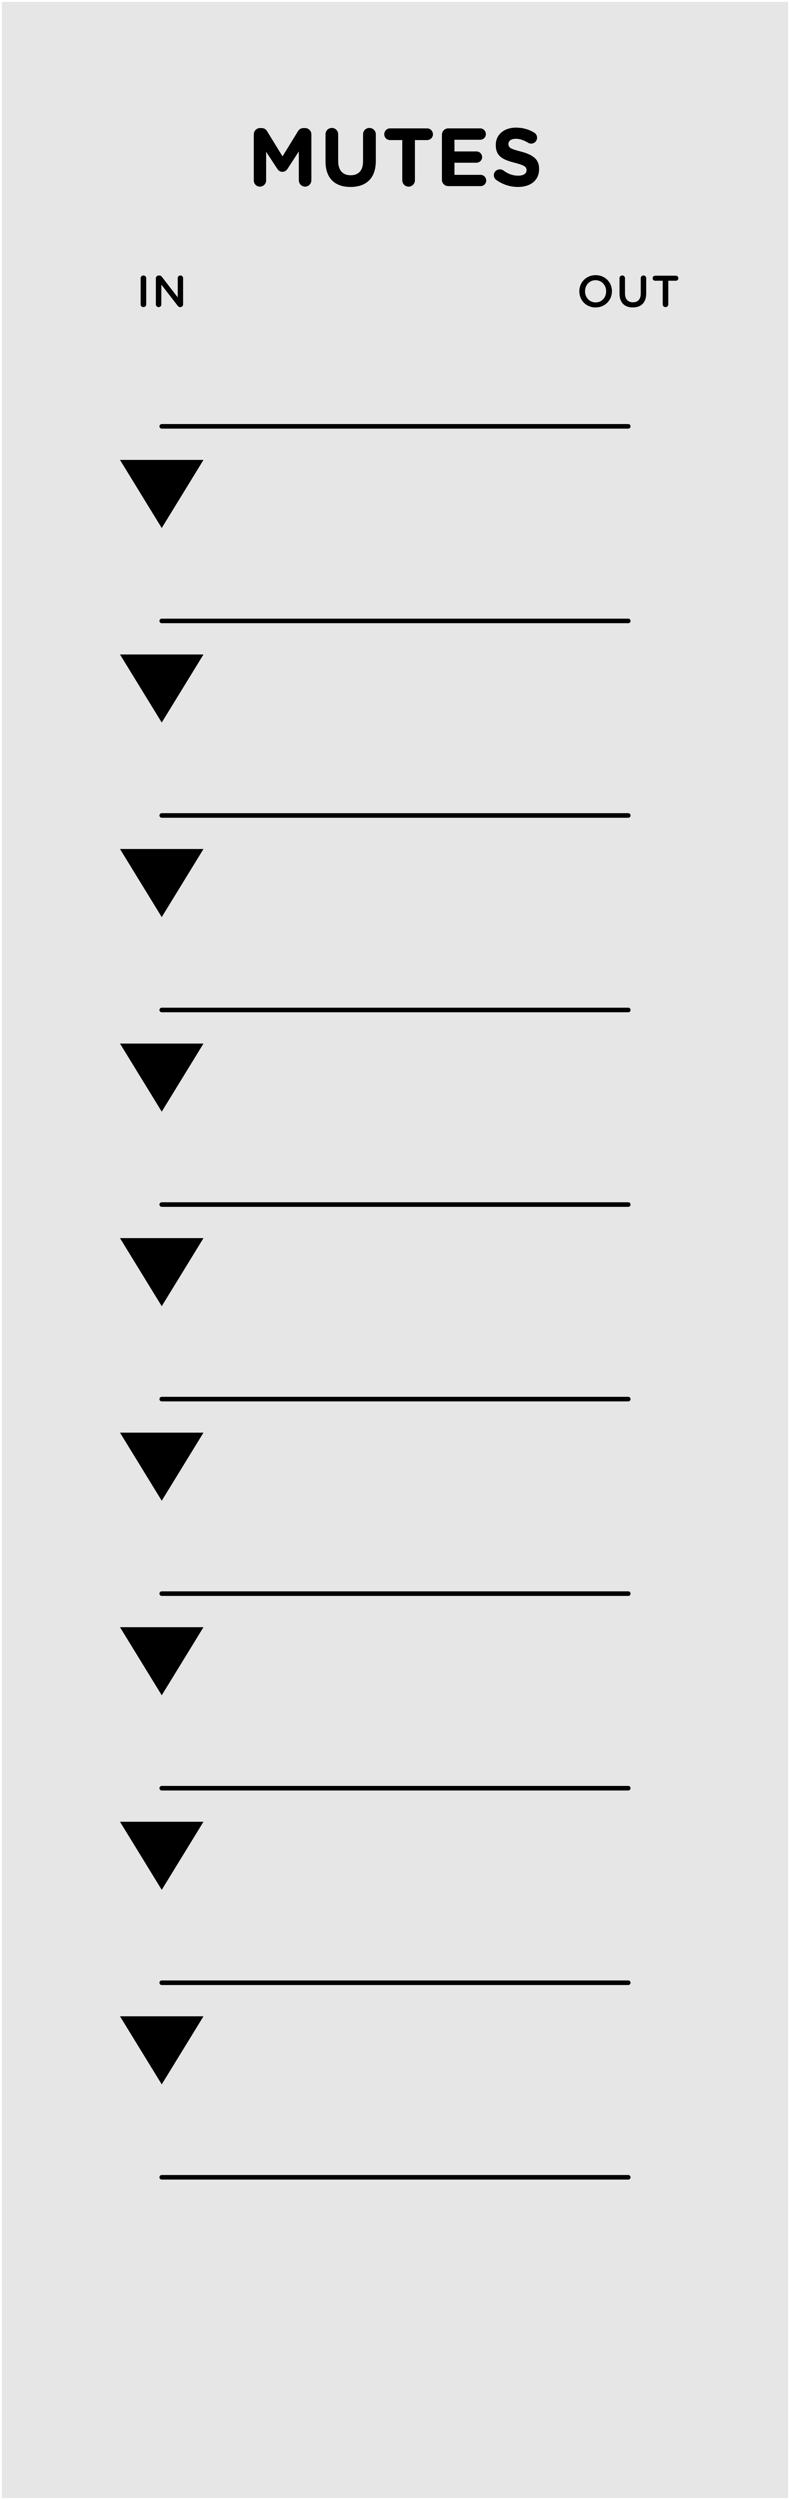 <?xml version="1.0" encoding="UTF-8" standalone="no"?>
<!-- Created with Inkscape (http://www.inkscape.org/) -->

<svg
   xmlns:dc="http://purl.org/dc/elements/1.1/"
   xmlns:cc="http://creativecommons.org/ns#"
   xmlns:rdf="http://www.w3.org/1999/02/22-rdf-syntax-ns#"
   xmlns:svg="http://www.w3.org/2000/svg"
   xmlns="http://www.w3.org/2000/svg"
   xmlns:sodipodi="http://sodipodi.sourceforge.net/DTD/sodipodi-0.dtd"
   xmlns:inkscape="http://www.inkscape.org/namespaces/inkscape"
   width="40.64mm"
   height="128.499mm"
   viewBox="0 0 40.64 128.499"
   version="1.1"
   id="svg55117"
   sodipodi:docname="Mutes.svg"
   inkscape:version="0.92.3 (2405546, 2018-03-11)">
  <defs
     id="defs55111">
    <clipPath
       id="clip1779">
      <rect
         y="0"
         x="0"
         width="18"
         height="18"
         id="rect13697" />
    </clipPath>
    <clipPath
       id="clip1780">
      <path
         inkscape:connector-curvature="0"
         d="M 0.043,0.359 H 17.051 V 17.367 H 0.043 Z m 0,0"
         id="path13694" />
    </clipPath>
    <clipPath
       id="clip1782">
      <rect
         y="0"
         x="0"
         width="23"
         height="25"
         id="rect13716" />
    </clipPath>
    <clipPath
       id="clip1783">
      <path
         inkscape:connector-curvature="0"
         d="M 0.191,0.219 H 22.871 V 24.957 H 0.191 Z m 0,0"
         id="path13713" />
    </clipPath>
    <clipPath
       id="clip1786">
      <rect
         y="0"
         x="0"
         width="17"
         height="16"
         id="rect13738" />
    </clipPath>
    <clipPath
       id="clip1787">
      <path
         inkscape:connector-curvature="0"
         d="m 0.406,0.453 h 16.25 v 15.098 h -16.25 z m 0,0"
         id="path13735" />
    </clipPath>
    <clipPath
       id="clip1789">
      <rect
         y="0"
         x="0"
         width="23"
         height="26"
         id="rect13757" />
    </clipPath>
    <clipPath
       id="clip1790">
      <path
         inkscape:connector-curvature="0"
         d="M 0.191,0.562 H 22.871 V 25.305 H 0.191 Z m 0,0"
         id="path13754" />
    </clipPath>
    <clipPath
       id="clip1793">
      <rect
         y="0"
         x="0"
         width="17"
         height="16"
         id="rect13779" />
    </clipPath>
    <clipPath
       id="clip1794">
      <path
         inkscape:connector-curvature="0"
         d="m 0.406,0.801 h 16.25 v 15.098 h -16.25 z m 0,0"
         id="path13776" />
    </clipPath>
    <clipPath
       id="clip1796">
      <rect
         y="0"
         x="0"
         width="23"
         height="26"
         id="rect13798" />
    </clipPath>
    <clipPath
       id="clip1797">
      <path
         inkscape:connector-curvature="0"
         d="M 0.191,0.91 H 22.871 V 25.652 H 0.191 Z m 0,0"
         id="path13795" />
    </clipPath>
    <clipPath
       id="clip1800">
      <rect
         y="0"
         x="0"
         width="17"
         height="16"
         id="rect13820" />
    </clipPath>
    <clipPath
       id="clip1801">
      <path
         inkscape:connector-curvature="0"
         d="m 0.406,0.148 h 16.25 v 15.098 h -16.25 z m 0,0"
         id="path13817" />
    </clipPath>
    <clipPath
       id="clip1803">
      <rect
         y="0"
         x="0"
         width="23"
         height="25"
         id="rect13839" />
    </clipPath>
    <clipPath
       id="clip1804">
      <path
         inkscape:connector-curvature="0"
         d="M 0.191,0.258 H 22.871 V 24.996 H 0.191 Z m 0,0"
         id="path13836" />
    </clipPath>
    <clipPath
       id="clip1807">
      <rect
         y="0"
         x="0"
         width="17"
         height="16"
         id="rect13861" />
    </clipPath>
    <clipPath
       id="clip1808">
      <path
         inkscape:connector-curvature="0"
         d="m 0.406,0.492 h 16.25 v 15.098 h -16.25 z m 0,0"
         id="path13858" />
    </clipPath>
    <clipPath
       id="clip1810">
      <rect
         y="0"
         x="0"
         width="23"
         height="26"
         id="rect13880" />
    </clipPath>
    <clipPath
       id="clip1811">
      <path
         inkscape:connector-curvature="0"
         d="M 0.191,0.602 H 22.871 V 25.344 H 0.191 Z m 0,0"
         id="path13877" />
    </clipPath>
    <clipPath
       id="clip1814">
      <rect
         y="0"
         x="0"
         width="17"
         height="16"
         id="rect13902" />
    </clipPath>
    <clipPath
       id="clip1815">
      <path
         inkscape:connector-curvature="0"
         d="m 0.406,0.84 h 16.25 V 15.938 h -16.25 z m 0,0"
         id="path13899" />
    </clipPath>
    <clipPath
       id="clip1817">
      <rect
         y="0"
         x="0"
         width="23"
         height="26"
         id="rect13921" />
    </clipPath>
    <clipPath
       id="clip1818">
      <path
         inkscape:connector-curvature="0"
         d="M 0.191,0.949 H 22.871 V 25.691 H 0.191 Z m 0,0"
         id="path13918" />
    </clipPath>
    <clipPath
       id="clip1821">
      <rect
         y="0"
         x="0"
         width="17"
         height="16"
         id="rect13943" />
    </clipPath>
    <clipPath
       id="clip1822">
      <path
         inkscape:connector-curvature="0"
         d="m 0.406,0.188 h 16.25 v 15.098 h -16.25 z m 0,0"
         id="path13940" />
    </clipPath>
    <clipPath
       id="clip1824">
      <rect
         y="0"
         x="0"
         width="23"
         height="26"
         id="rect13962" />
    </clipPath>
    <clipPath
       id="clip1825">
      <path
         inkscape:connector-curvature="0"
         d="M 0.191,0.523 H 22.871 V 25.266 H 0.191 Z m 0,0"
         id="path13959" />
    </clipPath>
    <clipPath
       id="clip1828">
      <rect
         y="0"
         x="0"
         width="17"
         height="16"
         id="rect13984" />
    </clipPath>
    <clipPath
       id="clip1829">
      <path
         inkscape:connector-curvature="0"
         d="m 0.406,0.762 h 16.25 v 15.098 h -16.25 z m 0,0"
         id="path13981" />
    </clipPath>
    <clipPath
       id="clip1831">
      <rect
         y="0"
         x="0"
         width="23"
         height="26"
         id="rect14003" />
    </clipPath>
    <clipPath
       id="clip1832">
      <path
         inkscape:connector-curvature="0"
         d="M 0.191,0.871 H 22.871 V 25.613 H 0.191 Z m 0,0"
         id="path14000" />
    </clipPath>
    <clipPath
       id="clip1835">
      <rect
         y="0"
         x="0"
         width="17"
         height="16"
         id="rect14025" />
    </clipPath>
    <clipPath
       id="clip1836">
      <path
         inkscape:connector-curvature="0"
         d="m 0.406,0.105 h 16.25 v 15.102 h -16.25 z m 0,0"
         id="path14022" />
    </clipPath>
    <clipPath
       id="clip1838">
      <rect
         y="0"
         x="0"
         width="23"
         height="25"
         id="rect14044" />
    </clipPath>
    <clipPath
       id="clip1839">
      <path
         inkscape:connector-curvature="0"
         d="M 0.191,0.18 H 22.871 V 24.918 H 0.191 Z m 0,0"
         id="path14041" />
    </clipPath>
    <clipPath
       id="clip1842">
      <rect
         y="0"
         x="0"
         width="17"
         height="16"
         id="rect14066" />
    </clipPath>
    <clipPath
       id="clip1843">
      <path
         inkscape:connector-curvature="0"
         d="m 0.406,0.414 h 16.25 v 15.098 h -16.25 z m 0,0"
         id="path14063" />
    </clipPath>
    <clipPath
       id="clip1845">
      <rect
         y="0"
         x="0"
         width="23"
         height="26"
         id="rect14085" />
    </clipPath>
    <clipPath
       id="clip1846">
      <path
         inkscape:connector-curvature="0"
         d="M 0.191,0.297 H 22.871 V 25.035 H 0.191 Z m 0,0"
         id="path14082" />
    </clipPath>
    <clipPath
       id="clip1849">
      <rect
         y="0"
         x="0"
         width="17"
         height="16"
         id="rect14107" />
    </clipPath>
    <clipPath
       id="clip1850">
      <path
         inkscape:connector-curvature="0"
         d="m 0.406,0.531 h 16.25 v 15.102 h -16.25 z m 0,0"
         id="path14104" />
    </clipPath>
    <clipPath
       id="clip1852">
      <rect
         y="0"
         x="0"
         width="23"
         height="25"
         id="rect14126" />
    </clipPath>
    <clipPath
       id="clip1853">
      <path
         inkscape:connector-curvature="0"
         d="M 0.223,0.219 H 22.902 V 24.957 H 0.223 Z m 0,0"
         id="path14123" />
    </clipPath>
    <clipPath
       id="clip1856">
      <rect
         y="0"
         x="0"
         width="17"
         height="16"
         id="rect14148" />
    </clipPath>
    <clipPath
       id="clip1857">
      <path
         inkscape:connector-curvature="0"
         d="m 0.438,0.453 h 16.25 v 15.098 h -16.25 z m 0,0"
         id="path14145" />
    </clipPath>
    <clipPath
       id="clip1859">
      <rect
         y="0"
         x="0"
         width="23"
         height="26"
         id="rect14167" />
    </clipPath>
    <clipPath
       id="clip1860">
      <path
         inkscape:connector-curvature="0"
         d="M 0.223,0.562 H 22.902 V 25.305 H 0.223 Z m 0,0"
         id="path14164" />
    </clipPath>
    <clipPath
       id="clip1863">
      <rect
         y="0"
         x="0"
         width="17"
         height="16"
         id="rect14189" />
    </clipPath>
    <clipPath
       id="clip1864">
      <path
         inkscape:connector-curvature="0"
         d="m 0.438,0.801 h 16.25 v 15.098 h -16.25 z m 0,0"
         id="path14186" />
    </clipPath>
    <clipPath
       id="clip1866">
      <rect
         y="0"
         x="0"
         width="23"
         height="26"
         id="rect14208" />
    </clipPath>
    <clipPath
       id="clip1867">
      <path
         inkscape:connector-curvature="0"
         d="M 0.223,0.91 H 22.902 V 25.652 H 0.223 Z m 0,0"
         id="path14205" />
    </clipPath>
    <clipPath
       id="clip1870">
      <rect
         y="0"
         x="0"
         width="17"
         height="16"
         id="rect14230" />
    </clipPath>
    <clipPath
       id="clip1871">
      <path
         inkscape:connector-curvature="0"
         d="m 0.438,0.148 h 16.25 v 15.098 h -16.25 z m 0,0"
         id="path14227" />
    </clipPath>
    <clipPath
       id="clip1873">
      <rect
         y="0"
         x="0"
         width="23"
         height="25"
         id="rect14249" />
    </clipPath>
    <clipPath
       id="clip1874">
      <path
         inkscape:connector-curvature="0"
         d="M 0.223,0.258 H 22.902 V 24.996 H 0.223 Z m 0,0"
         id="path14246" />
    </clipPath>
    <clipPath
       id="clip1877">
      <rect
         y="0"
         x="0"
         width="17"
         height="16"
         id="rect14271" />
    </clipPath>
    <clipPath
       id="clip1878">
      <path
         inkscape:connector-curvature="0"
         d="m 0.438,0.492 h 16.25 v 15.098 h -16.25 z m 0,0"
         id="path14268" />
    </clipPath>
    <clipPath
       id="clip1880">
      <rect
         y="0"
         x="0"
         width="23"
         height="26"
         id="rect14290" />
    </clipPath>
    <clipPath
       id="clip1881">
      <path
         inkscape:connector-curvature="0"
         d="M 0.223,0.602 H 22.902 V 25.344 H 0.223 Z m 0,0"
         id="path14287" />
    </clipPath>
    <clipPath
       id="clip1884">
      <rect
         y="0"
         x="0"
         width="17"
         height="16"
         id="rect14312" />
    </clipPath>
    <clipPath
       id="clip1885">
      <path
         inkscape:connector-curvature="0"
         d="m 0.438,0.84 h 16.25 V 15.938 h -16.25 z m 0,0"
         id="path14309" />
    </clipPath>
    <clipPath
       id="clip1887">
      <rect
         y="0"
         x="0"
         width="23"
         height="26"
         id="rect14331" />
    </clipPath>
    <clipPath
       id="clip1888">
      <path
         inkscape:connector-curvature="0"
         d="M 0.223,0.949 H 22.902 V 25.691 H 0.223 Z m 0,0"
         id="path14328" />
    </clipPath>
    <clipPath
       id="clip1891">
      <rect
         y="0"
         x="0"
         width="17"
         height="16"
         id="rect14353" />
    </clipPath>
    <clipPath
       id="clip1892">
      <path
         inkscape:connector-curvature="0"
         d="m 0.438,0.188 h 16.25 v 15.098 h -16.25 z m 0,0"
         id="path14350" />
    </clipPath>
    <clipPath
       id="clip1894">
      <rect
         y="0"
         x="0"
         width="23"
         height="26"
         id="rect14372" />
    </clipPath>
    <clipPath
       id="clip1895">
      <path
         inkscape:connector-curvature="0"
         d="M 0.223,0.523 H 22.902 V 25.266 H 0.223 Z m 0,0"
         id="path14369" />
    </clipPath>
    <clipPath
       id="clip1898">
      <rect
         y="0"
         x="0"
         width="17"
         height="16"
         id="rect14394" />
    </clipPath>
    <clipPath
       id="clip1899">
      <path
         inkscape:connector-curvature="0"
         d="m 0.438,0.762 h 16.25 v 15.098 h -16.25 z m 0,0"
         id="path14391" />
    </clipPath>
    <clipPath
       id="clip1901">
      <rect
         y="0"
         x="0"
         width="23"
         height="26"
         id="rect14413" />
    </clipPath>
    <clipPath
       id="clip1902">
      <path
         inkscape:connector-curvature="0"
         d="M 0.223,0.871 H 22.902 V 25.613 H 0.223 Z m 0,0"
         id="path14410" />
    </clipPath>
    <clipPath
       id="clip1905">
      <rect
         y="0"
         x="0"
         width="17"
         height="16"
         id="rect14435" />
    </clipPath>
    <clipPath
       id="clip1906">
      <path
         inkscape:connector-curvature="0"
         d="m 0.438,0.105 h 16.25 v 15.102 h -16.25 z m 0,0"
         id="path14432" />
    </clipPath>
    <clipPath
       id="clip1908">
      <rect
         y="0"
         x="0"
         width="23"
         height="25"
         id="rect14454" />
    </clipPath>
    <clipPath
       id="clip1909">
      <path
         inkscape:connector-curvature="0"
         d="M 0.223,0.18 H 22.902 V 24.918 H 0.223 Z m 0,0"
         id="path14451" />
    </clipPath>
    <clipPath
       id="clip1912">
      <rect
         y="0"
         x="0"
         width="17"
         height="16"
         id="rect14476" />
    </clipPath>
    <clipPath
       id="clip1913">
      <path
         inkscape:connector-curvature="0"
         d="m 0.438,0.414 h 16.25 v 15.098 h -16.25 z m 0,0"
         id="path14473" />
    </clipPath>
    <clipPath
       id="clip1915">
      <rect
         y="0"
         x="0"
         width="23"
         height="26"
         id="rect14495" />
    </clipPath>
    <clipPath
       id="clip1916">
      <path
         inkscape:connector-curvature="0"
         d="M 0.223,0.297 H 22.902 V 25.035 H 0.223 Z m 0,0"
         id="path14492" />
    </clipPath>
    <clipPath
       id="clip1919">
      <rect
         y="0"
         x="0"
         width="17"
         height="16"
         id="rect14517" />
    </clipPath>
    <clipPath
       id="clip1920">
      <path
         inkscape:connector-curvature="0"
         d="m 0.438,0.531 h 16.25 v 15.102 h -16.25 z m 0,0"
         id="path14514" />
    </clipPath>
    <clipPath
       id="clip1926">
      <rect
         y="0"
         x="0"
         width="18"
         height="18"
         id="rect14548" />
    </clipPath>
    <clipPath
       id="clip1927">
      <path
         inkscape:connector-curvature="0"
         d="M 0.043,0.09 H 17.051 V 17.098 H 0.043 Z m 0,0"
         id="path14545" />
    </clipPath>
    <clipPath
       id="clip1929">
      <rect
         y="0"
         x="0"
         width="18"
         height="18"
         id="rect14567" />
    </clipPath>
    <clipPath
       id="clip1930">
      <path
         inkscape:connector-curvature="0"
         d="M 0.043,0.438 H 17.051 V 17.445 H 0.043 Z m 0,0"
         id="path14564" />
    </clipPath>
    <clipPath
       id="clip1932">
      <rect
         y="0"
         x="0"
         width="18"
         height="18"
         id="rect14586" />
    </clipPath>
    <clipPath
       id="clip1933">
      <path
         inkscape:connector-curvature="0"
         d="M 0.043,0.133 H 17.051 V 17.141 H 0.043 Z m 0,0"
         id="path14583" />
    </clipPath>
  </defs>
  <sodipodi:namedview
     id="base"
     pagecolor="#ffffff"
     bordercolor="#666666"
     borderopacity="1.0"
     inkscape:pageopacity="0.0"
     inkscape:pageshadow="2"
     inkscape:zoom="2.8"
     inkscape:cx="25.409958"
     inkscape:cy="55.307639"
     inkscape:document-units="mm"
     inkscape:current-layer="layer1"
     showgrid="false"
     fit-margin-top="0"
     fit-margin-left="0"
     fit-margin-right="0"
     fit-margin-bottom="0"
     inkscape:snap-bbox="true"
     inkscape:bbox-nodes="true"
     inkscape:window-width="1920"
     inkscape:window-height="1200"
     inkscape:window-x="-36"
     inkscape:window-y="126"
     inkscape:window-maximized="0" />
  <g
     inkscape:label="Layer 1"
     inkscape:groupmode="layer"
     id="layer1"
     transform="translate(-82.49,-57.369)">
    <path
       inkscape:connector-curvature="0"
       id="path15641"
       d="M 82.583,57.463 H 123.037 V 185.776 H 82.583 Z m 0,0"
       style="fill:#e6e6e6;fill-opacity:1;fill-rule:nonzero;stroke:none;stroke-width:0.353" />
    <g
       id="use21591"
       style="fill:#000000;fill-opacity:1"
       transform="matrix(0.353,0,0,0.353,95.187,66.935)">
      <path
         id="path54614"
         d="m 1.016,-0.828 c 0,0.5 0.391,0.906 0.891,0.906 0.5,0 0.906,-0.406 0.906,-0.906 V -5 l 1.609,2.453 c 0.188,0.297 0.422,0.469 0.766,0.469 0.328,0 0.578,-0.172 0.766,-0.469 l 1.625,-2.5 v 4.188 c 0,0.516 0.406,0.938 0.906,0.938 0.516,0 0.922,-0.422 0.922,-0.938 V -7.531 C 9.406,-8.047 9,-8.453 8.484,-8.453 H 8.281 c -0.375,0 -0.641,0.156 -0.828,0.469 l -2.25,3.656 L 2.969,-7.969 C 2.812,-8.25 2.531,-8.453 2.141,-8.453 H 1.938 c -0.516,0 -0.922,0.406 -0.922,0.922 z m 0,0"
         style="stroke:none"
         inkscape:connector-curvature="0" />
    </g>
    <g
       id="use21595"
       style="fill:#000000;fill-opacity:1"
       transform="matrix(0.353,0,0,0.353,98.927,66.935)">
      <path
         id="path54610"
         d="m 4.516,0.125 c 2.25,0 3.688,-1.234 3.688,-3.781 v -3.891 c 0,-0.516 -0.422,-0.922 -0.938,-0.922 -0.516,0 -0.922,0.406 -0.922,0.922 v 3.953 c 0,1.344 -0.688,2.016 -1.812,2.016 -1.125,0 -1.812,-0.703 -1.812,-2.062 v -3.906 C 2.719,-8.062 2.312,-8.469 1.797,-8.469 1.281,-8.469 0.875,-8.062 0.875,-7.547 V -3.594 C 0.875,-1.125 2.25,0.125 4.516,0.125 Z m 0,0"
         style="stroke:none"
         inkscape:connector-curvature="0" />
    </g>
    <g
       id="use21599"
       style="fill:#000000;fill-opacity:1"
       transform="matrix(0.353,0,0,0.353,102.136,66.935)">
      <path
         id="path54606"
         d="m 2.969,-0.859 c 0,0.516 0.406,0.938 0.922,0.938 0.516,0 0.922,-0.422 0.922,-0.938 v -5.844 h 1.781 c 0.469,0 0.844,-0.375 0.844,-0.844 0,-0.469 -0.375,-0.859 -0.844,-0.859 H 1.188 c -0.469,0 -0.844,0.391 -0.844,0.859 0,0.469 0.375,0.844 0.844,0.844 h 1.781 z m 0,0"
         style="stroke:none"
         inkscape:connector-curvature="0" />
    </g>
    <g
       id="use21603"
       style="fill:#000000;fill-opacity:1"
       transform="matrix(0.353,0,0,0.353,104.865,66.935)">
      <path
         id="path54602"
         d="m 1.938,0 h 4.703 c 0.469,0 0.828,-0.359 0.828,-0.812 0,-0.453 -0.359,-0.828 -0.828,-0.828 H 2.844 V -3.406 H 6.047 C 6.5,-3.406 6.875,-3.766 6.875,-4.219 6.875,-4.688 6.5,-5.047 6.047,-5.047 H 2.844 V -6.75 h 3.75 c 0.453,0 0.828,-0.359 0.828,-0.828 0,-0.453 -0.375,-0.828 -0.828,-0.828 H 1.938 c -0.516,0 -0.922,0.422 -0.922,0.938 v 6.547 C 1.016,-0.406 1.422,0 1.938,0 Z m 0,0"
         style="stroke:none"
         inkscape:connector-curvature="0" />
    </g>
    <g
       id="use21607"
       style="fill:#000000;fill-opacity:1"
       transform="matrix(0.353,0,0,0.353,107.724,66.935)">
      <path
         id="path54598"
         d="m 4,0.125 c 1.812,0 3.078,-0.938 3.078,-2.609 v -0.031 c 0,-1.453 -0.953,-2.062 -2.656,-2.516 -1.453,-0.375 -1.812,-0.547 -1.812,-1.094 v -0.031 c 0,-0.406 0.359,-0.734 1.078,-0.734 0.578,0 1.156,0.203 1.766,0.562 0.141,0.094 0.281,0.141 0.469,0.141 0.469,0 0.859,-0.375 0.859,-0.859 C 6.781,-7.406 6.578,-7.656 6.375,-7.781 5.609,-8.25 4.734,-8.516 3.703,-8.516 c -1.719,0 -2.938,1 -2.938,2.531 v 0.016 c 0,1.672 1.094,2.141 2.781,2.578 1.406,0.359 1.703,0.594 1.703,1.062 v 0.031 c 0,0.484 -0.469,0.781 -1.219,0.781 -0.812,0 -1.516,-0.281 -2.141,-0.75 -0.125,-0.094 -0.297,-0.172 -0.531,-0.172 -0.484,0 -0.875,0.375 -0.875,0.859 0,0.281 0.156,0.547 0.359,0.688 C 1.781,-0.219 2.891,0.125 4,0.125 Z m 0,0"
         style="stroke:none"
         inkscape:connector-curvature="0" />
    </g>
    <path
       inkscape:connector-curvature="0"
       id="path21619"
       d="M 90.81,79.284 H 114.81"
       style="fill:none;stroke:#000000;stroke-width:0.235;stroke-linecap:round;stroke-linejoin:round;stroke-miterlimit:10;stroke-opacity:1" />
    <path
       inkscape:connector-curvature="0"
       id="path21621"
       d="M 90.81,89.285 H 114.81"
       style="fill:none;stroke:#000000;stroke-width:0.235;stroke-linecap:round;stroke-linejoin:round;stroke-miterlimit:10;stroke-opacity:1" />
    <path
       inkscape:connector-curvature="0"
       id="path21623"
       d="M 90.81,99.285 H 114.81"
       style="fill:none;stroke:#000000;stroke-width:0.235;stroke-linecap:round;stroke-linejoin:round;stroke-miterlimit:10;stroke-opacity:1" />
    <path
       inkscape:connector-curvature="0"
       id="path21625"
       d="M 90.81,109.284 H 114.81"
       style="fill:none;stroke:#000000;stroke-width:0.235;stroke-linecap:round;stroke-linejoin:round;stroke-miterlimit:10;stroke-opacity:1" />
    <path
       inkscape:connector-curvature="0"
       id="path21627"
       d="M 90.81,119.285 H 114.81"
       style="fill:none;stroke:#000000;stroke-width:0.235;stroke-linecap:round;stroke-linejoin:round;stroke-miterlimit:10;stroke-opacity:1" />
    <path
       inkscape:connector-curvature="0"
       id="path21629"
       d="M 90.81,129.285 H 114.81"
       style="fill:none;stroke:#000000;stroke-width:0.235;stroke-linecap:round;stroke-linejoin:round;stroke-miterlimit:10;stroke-opacity:1" />
    <path
       inkscape:connector-curvature="0"
       id="path21631"
       d="M 90.81,139.284 H 114.81"
       style="fill:none;stroke:#000000;stroke-width:0.235;stroke-linecap:round;stroke-linejoin:round;stroke-miterlimit:10;stroke-opacity:1" />
    <path
       inkscape:connector-curvature="0"
       id="path21633"
       d="M 90.81,149.285 H 114.81"
       style="fill:none;stroke:#000000;stroke-width:0.235;stroke-linecap:round;stroke-linejoin:round;stroke-miterlimit:10;stroke-opacity:1" />
    <path
       inkscape:connector-curvature="0"
       id="path21635"
       d="M 90.81,159.285 H 114.81"
       style="fill:none;stroke:#000000;stroke-width:0.235;stroke-linecap:round;stroke-linejoin:round;stroke-miterlimit:10;stroke-opacity:1" />
    <path
       inkscape:connector-curvature="0"
       id="path21637"
       d="M 90.81,169.285 H 114.81"
       style="fill:none;stroke:#000000;stroke-width:0.235;stroke-linecap:round;stroke-linejoin:round;stroke-miterlimit:10;stroke-opacity:1" />
    <g
       id="use21639"
       style="fill:#000000;fill-opacity:1"
       transform="matrix(0.353,0,0,0.353,112.155,73.145)">
      <path
         id="path54594"
         d="m 2.75,0.078 c 1.406,0 2.391,-1.078 2.391,-2.359 0,-1.281 -0.969,-2.344 -2.375,-2.344 -1.391,0 -2.375,1.062 -2.375,2.344 v 0.016 c 0,1.281 0.969,2.344 2.359,2.344 z M 2.766,-0.656 c -0.906,0 -1.547,-0.734 -1.547,-1.625 0,-0.891 0.641,-1.609 1.531,-1.609 0.906,0 1.547,0.734 1.547,1.609 v 0.016 c 0,0.891 -0.625,1.609 -1.531,1.609 z m 0,0"
         style="stroke:none"
         inkscape:connector-curvature="0" />
    </g>
    <g
       id="use21643"
       style="fill:#000000;fill-opacity:1"
       transform="matrix(0.353,0,0,0.353,114.178,73.145)">
      <path
         id="path54586"
         d="m 2.453,0.078 c 1.188,0 1.953,-0.688 1.953,-2.047 V -4.188 c 0,-0.219 -0.172,-0.391 -0.391,-0.391 -0.234,0 -0.406,0.172 -0.406,0.391 v 2.25 c 0,0.844 -0.438,1.266 -1.141,1.266 C 1.75,-0.672 1.312,-1.125 1.312,-1.969 V -4.188 c 0,-0.219 -0.172,-0.391 -0.391,-0.391 -0.234,0 -0.406,0.172 -0.406,0.391 v 2.25 c 0,1.328 0.75,2.016 1.938,2.016 z m 0,0"
         style="stroke:none"
         inkscape:connector-curvature="0" />
    </g>
    <g
       id="use21645"
       style="fill:#000000;fill-opacity:1"
       transform="matrix(0.353,0,0,0.353,115.981,73.145)">
      <path
         id="path54590"
         d="m 1.703,-0.359 c 0,0.219 0.188,0.391 0.406,0.391 0.219,0 0.406,-0.172 0.406,-0.391 V -3.812 H 3.625 c 0.203,0 0.359,-0.172 0.359,-0.359 0,-0.203 -0.156,-0.375 -0.359,-0.375 H 0.594 c -0.203,0 -0.359,0.172 -0.359,0.375 0,0.188 0.156,0.359 0.359,0.359 h 1.109 z m 0,0"
         style="stroke:none"
         inkscape:connector-curvature="0" />
    </g>
    <g
       id="use21649"
       style="fill:#000000;fill-opacity:1"
       transform="matrix(0.353,0,0,0.353,89.504,73.145)">
      <path
         id="path54578"
         d="m 0.625,-0.359 c 0,0.219 0.188,0.391 0.406,0.391 0.219,0 0.406,-0.172 0.406,-0.391 V -4.188 c 0,-0.219 -0.188,-0.391 -0.406,-0.391 -0.219,0 -0.406,0.172 -0.406,0.391 z m 0,0"
         style="stroke:none"
         inkscape:connector-curvature="0" />
    </g>
    <g
       id="use21651"
       style="fill:#000000;fill-opacity:1"
       transform="matrix(0.353,0,0,0.353,90.304,73.145)">
      <path
         id="path54582"
         d="m 0.578,-0.359 c 0,0.219 0.188,0.391 0.406,0.391 0.219,0 0.391,-0.172 0.391,-0.391 V -3.25 l 2.344,3.031 c 0.109,0.141 0.219,0.25 0.406,0.25 h 0.031 c 0.219,0 0.391,-0.188 0.391,-0.406 v -3.812 c 0,-0.219 -0.172,-0.391 -0.391,-0.391 -0.219,0 -0.391,0.172 -0.391,0.391 v 2.797 L 1.484,-4.344 C 1.375,-4.484 1.266,-4.578 1.078,-4.578 h -0.094 c -0.219,0 -0.406,0.188 -0.406,0.406 z m 0,0"
         style="stroke:none"
         inkscape:connector-curvature="0" />
    </g>
    <path
       inkscape:connector-curvature="0"
       id="path21655"
       d="m 92.957,81.01 -2.147,3.5 -2.147,-3.5 z m 0,0"
       style="fill:#000000;fill-opacity:1;fill-rule:nonzero;stroke:none;stroke-width:0.353" />
    <path
       inkscape:connector-curvature="0"
       id="path21657"
       d="m 92.957,91.01 -2.147,3.499 -2.147,-3.499 z m 0,0"
       style="fill:#000000;fill-opacity:1;fill-rule:nonzero;stroke:none;stroke-width:0.353" />
    <path
       inkscape:connector-curvature="0"
       id="path21659"
       d="m 92.957,101.009 -2.147,3.5 -2.147,-3.5 z m 0,0"
       style="fill:#000000;fill-opacity:1;fill-rule:nonzero;stroke:none;stroke-width:0.353" />
    <path
       inkscape:connector-curvature="0"
       id="path21661"
       d="m 92.957,111.01 -2.147,3.5 -2.147,-3.5 z m 0,0"
       style="fill:#000000;fill-opacity:1;fill-rule:nonzero;stroke:none;stroke-width:0.353" />
    <path
       inkscape:connector-curvature="0"
       id="path21663"
       d="m 92.957,121.01 -2.147,3.5 -2.147,-3.5 z m 0,0"
       style="fill:#000000;fill-opacity:1;fill-rule:nonzero;stroke:none;stroke-width:0.353" />
    <path
       inkscape:connector-curvature="0"
       id="path21665"
       d="m 92.957,131.009 -2.147,3.5 -2.147,-3.5 z m 0,0"
       style="fill:#000000;fill-opacity:1;fill-rule:nonzero;stroke:none;stroke-width:0.353" />
    <path
       inkscape:connector-curvature="0"
       id="path21667"
       d="m 92.957,141.009 -2.147,3.5 -2.147,-3.5 z m 0,0"
       style="fill:#000000;fill-opacity:1;fill-rule:nonzero;stroke:none;stroke-width:0.353" />
    <path
       inkscape:connector-curvature="0"
       id="path21669"
       d="m 92.957,151.01 -2.147,3.5 -2.147,-3.5 z m 0,0"
       style="fill:#000000;fill-opacity:1;fill-rule:nonzero;stroke:none;stroke-width:0.353" />
    <path
       inkscape:connector-curvature="0"
       id="path21671"
       d="m 92.957,161.01 -2.147,3.499 -2.147,-3.499 z m 0,0"
       style="fill:#000000;fill-opacity:1;fill-rule:nonzero;stroke:none;stroke-width:0.353" />
  </g>
  <g
     inkscape:groupmode="layer"
     id="layer3"
     inkscape:label="widgets"
     style="display:none">
    <rect
       style="opacity:1;vector-effect:none;fill:#ff0000;fill-opacity:0.518;fill-rule:evenodd;stroke:none;stroke-width:0.316;stroke-linecap:butt;stroke-linejoin:miter;stroke-miterlimit:10;stroke-dasharray:none;stroke-dashoffset:0;stroke-opacity:1;paint-order:normal"
       id="rect56094"
       width="7.5"
       height="7.501"
       x="16.57"
       y="18.165" />
    <rect
       y="28.164"
       x="16.57"
       height="7.501"
       width="7.5"
       id="rect56639"
       style="opacity:1;vector-effect:none;fill:#ff0000;fill-opacity:0.518;fill-rule:evenodd;stroke:none;stroke-width:0.316;stroke-linecap:butt;stroke-linejoin:miter;stroke-miterlimit:10;stroke-dasharray:none;stroke-dashoffset:0;stroke-opacity:1;paint-order:normal" />
    <rect
       style="opacity:1;vector-effect:none;fill:#ff0000;fill-opacity:0.518;fill-rule:evenodd;stroke:none;stroke-width:0.316;stroke-linecap:butt;stroke-linejoin:miter;stroke-miterlimit:10;stroke-dasharray:none;stroke-dashoffset:0;stroke-opacity:1;paint-order:normal"
       id="rect56641"
       width="7.5"
       height="7.501"
       x="16.57"
       y="38.164" />
    <rect
       y="48.165"
       x="16.57"
       height="7.501"
       width="7.5"
       id="rect56643"
       style="opacity:1;vector-effect:none;fill:#ff0000;fill-opacity:0.518;fill-rule:evenodd;stroke:none;stroke-width:0.316;stroke-linecap:butt;stroke-linejoin:miter;stroke-miterlimit:10;stroke-dasharray:none;stroke-dashoffset:0;stroke-opacity:1;paint-order:normal" />
    <rect
       style="opacity:1;vector-effect:none;fill:#ff0000;fill-opacity:0.518;fill-rule:evenodd;stroke:none;stroke-width:0.316;stroke-linecap:butt;stroke-linejoin:miter;stroke-miterlimit:10;stroke-dasharray:none;stroke-dashoffset:0;stroke-opacity:1;paint-order:normal"
       id="rect56645"
       width="7.5"
       height="7.501"
       x="16.57"
       y="58.164" />
    <rect
       y="68.165"
       x="16.57"
       height="7.501"
       width="7.5"
       id="rect56647"
       style="opacity:1;vector-effect:none;fill:#ff0000;fill-opacity:0.518;fill-rule:evenodd;stroke:none;stroke-width:0.316;stroke-linecap:butt;stroke-linejoin:miter;stroke-miterlimit:10;stroke-dasharray:none;stroke-dashoffset:0;stroke-opacity:1;paint-order:normal" />
    <rect
       style="opacity:1;vector-effect:none;fill:#ff0000;fill-opacity:0.518;fill-rule:evenodd;stroke:none;stroke-width:0.316;stroke-linecap:butt;stroke-linejoin:miter;stroke-miterlimit:10;stroke-dasharray:none;stroke-dashoffset:0;stroke-opacity:1;paint-order:normal"
       id="rect56649"
       width="7.5"
       height="7.501"
       x="16.57"
       y="78.164" />
    <rect
       y="88.164"
       x="16.57"
       height="7.501"
       width="7.5"
       id="rect56651"
       style="opacity:1;vector-effect:none;fill:#ff0000;fill-opacity:0.518;fill-rule:evenodd;stroke:none;stroke-width:0.316;stroke-linecap:butt;stroke-linejoin:miter;stroke-miterlimit:10;stroke-dasharray:none;stroke-dashoffset:0;stroke-opacity:1;paint-order:normal" />
    <rect
       style="opacity:1;vector-effect:none;fill:#ff0000;fill-opacity:0.518;fill-rule:evenodd;stroke:none;stroke-width:0.316;stroke-linecap:butt;stroke-linejoin:miter;stroke-miterlimit:10;stroke-dasharray:none;stroke-dashoffset:0;stroke-opacity:1;paint-order:normal"
       id="rect56653"
       width="7.5"
       height="7.501"
       x="16.57"
       y="98.165" />
    <rect
       y="108.166"
       x="16.57"
       height="7.501"
       width="7.5"
       id="rect56655"
       style="opacity:1;vector-effect:none;fill:#ff0000;fill-opacity:0.518;fill-rule:evenodd;stroke:none;stroke-width:0.316;stroke-linecap:butt;stroke-linejoin:miter;stroke-miterlimit:10;stroke-dasharray:none;stroke-dashoffset:0;stroke-opacity:1;paint-order:normal" />
    <rect
       y="17.81"
       x="4.214"
       height="8.212"
       width="8.213"
       id="rect56657"
       style="opacity:1;vector-effect:none;fill:#00ff00;fill-opacity:0.518;fill-rule:evenodd;stroke:none;stroke-width:0.346;stroke-linecap:butt;stroke-linejoin:miter;stroke-miterlimit:10;stroke-dasharray:none;stroke-dashoffset:0;stroke-opacity:1;paint-order:normal" />
    <rect
       style="opacity:1;vector-effect:none;fill:#00ff00;fill-opacity:0.518;fill-rule:evenodd;stroke:none;stroke-width:0.346;stroke-linecap:butt;stroke-linejoin:miter;stroke-miterlimit:10;stroke-dasharray:none;stroke-dashoffset:0;stroke-opacity:1;paint-order:normal"
       id="rect56659"
       width="8.213"
       height="8.212"
       x="4.214"
       y="27.809" />
    <rect
       y="37.809"
       x="4.214"
       height="8.212"
       width="8.213"
       id="rect56661"
       style="opacity:1;vector-effect:none;fill:#00ff00;fill-opacity:0.518;fill-rule:evenodd;stroke:none;stroke-width:0.346;stroke-linecap:butt;stroke-linejoin:miter;stroke-miterlimit:10;stroke-dasharray:none;stroke-dashoffset:0;stroke-opacity:1;paint-order:normal" />
    <rect
       style="opacity:1;vector-effect:none;fill:#00ff00;fill-opacity:0.518;fill-rule:evenodd;stroke:none;stroke-width:0.346;stroke-linecap:butt;stroke-linejoin:miter;stroke-miterlimit:10;stroke-dasharray:none;stroke-dashoffset:0;stroke-opacity:1;paint-order:normal"
       id="rect56663"
       width="8.213"
       height="8.212"
       x="4.214"
       y="47.81" />
    <rect
       y="57.81"
       x="4.214"
       height="8.212"
       width="8.213"
       id="rect56665"
       style="opacity:1;vector-effect:none;fill:#00ff00;fill-opacity:0.518;fill-rule:evenodd;stroke:none;stroke-width:0.346;stroke-linecap:butt;stroke-linejoin:miter;stroke-miterlimit:10;stroke-dasharray:none;stroke-dashoffset:0;stroke-opacity:1;paint-order:normal" />
    <rect
       style="opacity:1;vector-effect:none;fill:#00ff00;fill-opacity:0.518;fill-rule:evenodd;stroke:none;stroke-width:0.346;stroke-linecap:butt;stroke-linejoin:miter;stroke-miterlimit:10;stroke-dasharray:none;stroke-dashoffset:0;stroke-opacity:1;paint-order:normal"
       id="rect56667"
       width="8.213"
       height="8.212"
       x="4.214"
       y="67.809" />
    <rect
       y="77.81"
       x="4.214"
       height="8.212"
       width="8.213"
       id="rect56669"
       style="opacity:1;vector-effect:none;fill:#00ff00;fill-opacity:0.518;fill-rule:evenodd;stroke:none;stroke-width:0.346;stroke-linecap:butt;stroke-linejoin:miter;stroke-miterlimit:10;stroke-dasharray:none;stroke-dashoffset:0;stroke-opacity:1;paint-order:normal" />
    <rect
       style="opacity:1;vector-effect:none;fill:#00ff00;fill-opacity:0.518;fill-rule:evenodd;stroke:none;stroke-width:0.346;stroke-linecap:butt;stroke-linejoin:miter;stroke-miterlimit:10;stroke-dasharray:none;stroke-dashoffset:0;stroke-opacity:1;paint-order:normal"
       id="rect56671"
       width="8.213"
       height="8.212"
       x="4.214"
       y="87.81" />
    <rect
       y="97.809"
       x="4.214"
       height="8.212"
       width="8.213"
       id="rect56673"
       style="opacity:1;vector-effect:none;fill:#00ff00;fill-opacity:0.518;fill-rule:evenodd;stroke:none;stroke-width:0.346;stroke-linecap:butt;stroke-linejoin:miter;stroke-miterlimit:10;stroke-dasharray:none;stroke-dashoffset:0;stroke-opacity:1;paint-order:normal" />
    <rect
       style="opacity:1;vector-effect:none;fill:#00ff00;fill-opacity:0.518;fill-rule:evenodd;stroke:none;stroke-width:0.346;stroke-linecap:butt;stroke-linejoin:miter;stroke-miterlimit:10;stroke-dasharray:none;stroke-dashoffset:0;stroke-opacity:1;paint-order:normal"
       id="rect56675"
       width="8.213"
       height="8.212"
       x="4.214"
       y="107.809" />
    <rect
       style="opacity:1;vector-effect:none;fill:#0000ff;fill-opacity:0.518;fill-rule:evenodd;stroke:none;stroke-width:0.346;stroke-linecap:butt;stroke-linejoin:miter;stroke-miterlimit:10;stroke-dasharray:none;stroke-dashoffset:0;stroke-opacity:1;paint-order:normal"
       id="rect56677"
       width="8.213"
       height="8.212"
       x="28.214"
       y="17.81" />
    <rect
       y="27.809"
       x="28.214"
       height="8.212"
       width="8.213"
       id="rect56679"
       style="opacity:1;vector-effect:none;fill:#0000ff;fill-opacity:0.518;fill-rule:evenodd;stroke:none;stroke-width:0.346;stroke-linecap:butt;stroke-linejoin:miter;stroke-miterlimit:10;stroke-dasharray:none;stroke-dashoffset:0;stroke-opacity:1;paint-order:normal" />
    <rect
       style="opacity:1;vector-effect:none;fill:#0000ff;fill-opacity:0.518;fill-rule:evenodd;stroke:none;stroke-width:0.346;stroke-linecap:butt;stroke-linejoin:miter;stroke-miterlimit:10;stroke-dasharray:none;stroke-dashoffset:0;stroke-opacity:1;paint-order:normal"
       id="rect56681"
       width="8.213"
       height="8.212"
       x="28.214"
       y="37.809" />
    <rect
       y="47.81"
       x="28.214"
       height="8.212"
       width="8.213"
       id="rect56683"
       style="opacity:1;vector-effect:none;fill:#0000ff;fill-opacity:0.518;fill-rule:evenodd;stroke:none;stroke-width:0.346;stroke-linecap:butt;stroke-linejoin:miter;stroke-miterlimit:10;stroke-dasharray:none;stroke-dashoffset:0;stroke-opacity:1;paint-order:normal" />
    <rect
       style="opacity:1;vector-effect:none;fill:#0000ff;fill-opacity:0.518;fill-rule:evenodd;stroke:none;stroke-width:0.346;stroke-linecap:butt;stroke-linejoin:miter;stroke-miterlimit:10;stroke-dasharray:none;stroke-dashoffset:0;stroke-opacity:1;paint-order:normal"
       id="rect56685"
       width="8.213"
       height="8.212"
       x="28.214"
       y="57.809" />
    <rect
       y="67.809"
       x="28.214"
       height="8.212"
       width="8.213"
       id="rect56687"
       style="opacity:1;vector-effect:none;fill:#0000ff;fill-opacity:0.518;fill-rule:evenodd;stroke:none;stroke-width:0.346;stroke-linecap:butt;stroke-linejoin:miter;stroke-miterlimit:10;stroke-dasharray:none;stroke-dashoffset:0;stroke-opacity:1;paint-order:normal" />
    <rect
       style="opacity:1;vector-effect:none;fill:#0000ff;fill-opacity:0.518;fill-rule:evenodd;stroke:none;stroke-width:0.346;stroke-linecap:butt;stroke-linejoin:miter;stroke-miterlimit:10;stroke-dasharray:none;stroke-dashoffset:0;stroke-opacity:1;paint-order:normal"
       id="rect56689"
       width="8.213"
       height="8.212"
       x="28.214"
       y="77.81" />
    <rect
       y="87.81"
       x="28.214"
       height="8.212"
       width="8.213"
       id="rect56691"
       style="opacity:1;vector-effect:none;fill:#0000ff;fill-opacity:0.518;fill-rule:evenodd;stroke:none;stroke-width:0.346;stroke-linecap:butt;stroke-linejoin:miter;stroke-miterlimit:10;stroke-dasharray:none;stroke-dashoffset:0;stroke-opacity:1;paint-order:normal" />
    <rect
       style="opacity:1;vector-effect:none;fill:#0000ff;fill-opacity:0.518;fill-rule:evenodd;stroke:none;stroke-width:0.346;stroke-linecap:butt;stroke-linejoin:miter;stroke-miterlimit:10;stroke-dasharray:none;stroke-dashoffset:0;stroke-opacity:1;paint-order:normal"
       id="rect56693"
       width="8.213"
       height="8.212"
       x="28.214"
       y="97.809" />
    <rect
       y="107.809"
       x="28.214"
       height="8.212"
       width="8.213"
       id="rect56695"
       style="opacity:1;vector-effect:none;fill:#0000ff;fill-opacity:0.518;fill-rule:evenodd;stroke:none;stroke-width:0.346;stroke-linecap:butt;stroke-linejoin:miter;stroke-miterlimit:10;stroke-dasharray:none;stroke-dashoffset:0;stroke-opacity:1;paint-order:normal" />
    <rect
       y="18.915"
       x="17.32"
       height="6"
       width="6"
       id="rect56697"
       style="opacity:1;vector-effect:none;fill:#ff00ff;fill-opacity:0.518;fill-rule:evenodd;stroke:none;stroke-width:0.253;stroke-linecap:butt;stroke-linejoin:miter;stroke-miterlimit:10;stroke-dasharray:none;stroke-dashoffset:0;stroke-opacity:1;paint-order:normal" />
    <rect
       style="opacity:1;vector-effect:none;fill:#ff00ff;fill-opacity:0.518;fill-rule:evenodd;stroke:none;stroke-width:0.253;stroke-linecap:butt;stroke-linejoin:miter;stroke-miterlimit:10;stroke-dasharray:none;stroke-dashoffset:0;stroke-opacity:1;paint-order:normal"
       id="rect56699"
       width="6"
       height="6"
       x="17.32"
       y="28.916" />
    <rect
       y="38.915"
       x="17.32"
       height="6"
       width="6"
       id="rect56701"
       style="opacity:1;vector-effect:none;fill:#ff00ff;fill-opacity:0.518;fill-rule:evenodd;stroke:none;stroke-width:0.253;stroke-linecap:butt;stroke-linejoin:miter;stroke-miterlimit:10;stroke-dasharray:none;stroke-dashoffset:0;stroke-opacity:1;paint-order:normal" />
    <rect
       style="opacity:1;vector-effect:none;fill:#ff00ff;fill-opacity:0.518;fill-rule:evenodd;stroke:none;stroke-width:0.253;stroke-linecap:butt;stroke-linejoin:miter;stroke-miterlimit:10;stroke-dasharray:none;stroke-dashoffset:0;stroke-opacity:1;paint-order:normal"
       id="rect56703"
       width="6"
       height="6"
       x="17.32"
       y="48.915" />
    <rect
       y="58.916"
       x="17.32"
       height="6"
       width="6"
       id="rect56705"
       style="opacity:1;vector-effect:none;fill:#ff00ff;fill-opacity:0.518;fill-rule:evenodd;stroke:none;stroke-width:0.253;stroke-linecap:butt;stroke-linejoin:miter;stroke-miterlimit:10;stroke-dasharray:none;stroke-dashoffset:0;stroke-opacity:1;paint-order:normal" />
    <rect
       style="opacity:1;vector-effect:none;fill:#ff00ff;fill-opacity:0.518;fill-rule:evenodd;stroke:none;stroke-width:0.253;stroke-linecap:butt;stroke-linejoin:miter;stroke-miterlimit:10;stroke-dasharray:none;stroke-dashoffset:0;stroke-opacity:1;paint-order:normal"
       id="rect56707"
       width="6"
       height="6"
       x="17.32"
       y="68.916" />
    <rect
       y="78.915"
       x="17.32"
       height="6"
       width="6"
       id="rect56709"
       style="opacity:1;vector-effect:none;fill:#ff00ff;fill-opacity:0.518;fill-rule:evenodd;stroke:none;stroke-width:0.253;stroke-linecap:butt;stroke-linejoin:miter;stroke-miterlimit:10;stroke-dasharray:none;stroke-dashoffset:0;stroke-opacity:1;paint-order:normal" />
    <rect
       style="opacity:1;vector-effect:none;fill:#ff00ff;fill-opacity:0.518;fill-rule:evenodd;stroke:none;stroke-width:0.253;stroke-linecap:butt;stroke-linejoin:miter;stroke-miterlimit:10;stroke-dasharray:none;stroke-dashoffset:0;stroke-opacity:1;paint-order:normal"
       id="rect56711"
       width="6"
       height="6"
       x="17.32"
       y="88.916" />
    <rect
       y="98.915"
       x="17.32"
       height="6"
       width="6"
       id="rect56713"
       style="opacity:1;vector-effect:none;fill:#ff00ff;fill-opacity:0.518;fill-rule:evenodd;stroke:none;stroke-width:0.253;stroke-linecap:butt;stroke-linejoin:miter;stroke-miterlimit:10;stroke-dasharray:none;stroke-dashoffset:0;stroke-opacity:1;paint-order:normal" />
    <rect
       style="opacity:1;vector-effect:none;fill:#ff00ff;fill-opacity:0.518;fill-rule:evenodd;stroke:none;stroke-width:0.253;stroke-linecap:butt;stroke-linejoin:miter;stroke-miterlimit:10;stroke-dasharray:none;stroke-dashoffset:0;stroke-opacity:1;paint-order:normal"
       id="rect56715"
       width="6"
       height="6"
       x="17.32"
       y="108.915" />
  </g>
</svg>
